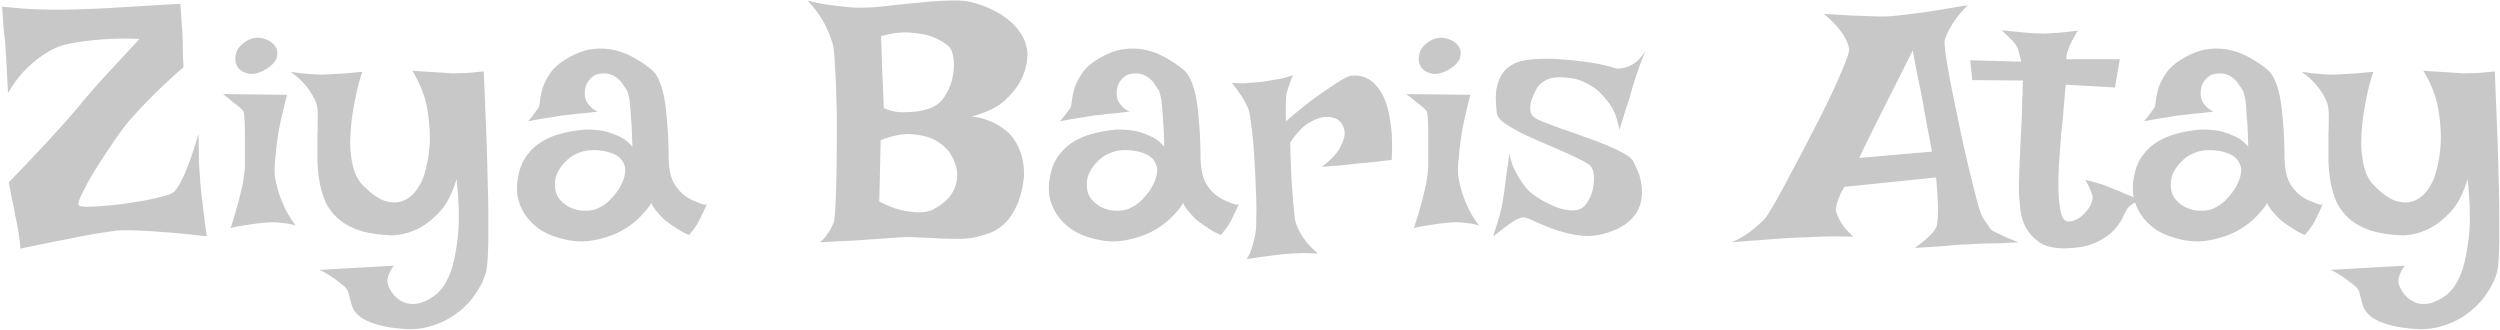 <svg width="280" height="37" viewBox="0 0 280 37" fill="none" xmlns="http://www.w3.org/2000/svg"><path d="M.238.734c1.068.13 2.149.222 3.242.274a61.026 61.026 0 006.172 0 76.375 76.375 0 003.282-.156c.99-.053 2.109-.118 3.359-.196a818.37 818.37 0 013.906-.234l.235 3.398c0 .235.013.534.039.899V5.89c.026.468.052 1.015.078 1.64a63.609 63.609 0 00-4.414 4.18 43.561 43.561 0 00-1.64 1.797 27.7 27.7 0 00-1.915 2.578 79.737 79.737 0 00-1.914 2.93 29.785 29.785 0 00-1.406 2.539c-.365.729-.521 1.185-.469 1.367.026.13.286.208.781.234.495 0 1.094-.026 1.797-.078.73-.052 1.524-.13 2.383-.234.885-.13 1.706-.26 2.46-.39a37.178 37.178 0 002.071-.47c.6-.156.99-.312 1.172-.468.234-.209.495-.586.781-1.133.26-.469.547-1.12.86-1.953.338-.86.716-2.006 1.133-3.438.025 1.068.038 1.98.038 2.735.027.755.066 1.393.118 1.914.026.599.065 1.093.117 1.484.026.417.078.885.156 1.406l.195 1.68c.079.677.183 1.432.313 2.266-1.875-.235-3.45-.391-4.727-.47a67.122 67.122 0 00-3.085-.195 30.205 30.205 0 00-2.188 0c-.573.079-1.354.196-2.344.352-.833.13-1.94.339-3.32.625-1.38.26-3.112.612-5.195 1.055a35.657 35.657 0 00-.157-1.29c-.052-.364-.104-.69-.156-.976-.052-.286-.104-.56-.156-.82-.052-.235-.117-.56-.195-.977a13.513 13.513 0 00-.274-1.328c-.104-.547-.234-1.224-.39-2.031a280.922 280.922 0 003.867-4.063 171.296 171.296 0 002.5-2.734c.729-.833 1.302-1.497 1.718-1.992.391-.495.899-1.094 1.524-1.797a79.377 79.377 0 012.031-2.227 360.09 360.09 0 013.008-3.242 36.085 36.085 0 00-3.36 0c-1.015.052-1.9.13-2.656.235-.885.104-1.705.247-2.46.43-.704.208-1.42.546-2.15 1.015-.624.39-1.301.937-2.03 1.64-.73.704-1.42 1.615-2.07 2.735a131.45 131.45 0 01-.118-2.188A66.514 66.514 0 00.63 5.656c0-.286-.026-.664-.078-1.133-.052-.39-.104-.885-.156-1.484A91.014 91.014 0 01.238.734zm24.727 9.805l7.187.078c-.416 1.589-.729 2.943-.937 4.063-.182 1.12-.3 2.057-.352 2.812-.104.86-.13 1.589-.078 2.188.078.547.209 1.133.39 1.758.157.52.391 1.12.704 1.796.312.677.73 1.354 1.25 2.032a5.812 5.812 0 00-1.016-.235 17.516 17.516 0 00-1.015-.117 7.65 7.65 0 00-1.094 0c-.365.026-.768.065-1.211.117-.365.052-.807.117-1.328.196-.521.078-1.068.182-1.64.312.39-1.172.69-2.187.898-3.047.234-.86.403-1.575.508-2.148.104-.677.169-1.224.195-1.64v-1.759-1.953c0-.625-.013-1.172-.04-1.64-.025-.495-.077-.808-.155-.938l-.391-.39c-.156-.13-.39-.313-.703-.547a15.14 15.14 0 00-1.172-.938zm2.773-6.016c.547-.286 1.094-.364 1.64-.234.574.13 1.017.378 1.329.742.313.365.417.795.313 1.29-.079.494-.495.976-1.25 1.445-.756.442-1.42.599-1.993.468-.573-.13-.976-.403-1.21-.82-.235-.417-.274-.898-.118-1.445.156-.573.586-1.055 1.29-1.446zm4.805 3.516c.52.078.99.143 1.406.195.39.026.742.052 1.055.079.338.026.664.039.977.039.286 0 .65-.013 1.093-.04.365-.026.834-.052 1.407-.078.598-.052 1.302-.117 2.109-.195-.052.104-.156.43-.313.977-.156.52-.312 1.171-.468 1.953a39.27 39.27 0 00-.43 2.539 24.055 24.055 0 00-.156 2.734c.026.886.143 1.732.351 2.54.209.78.547 1.419 1.016 1.913.99 1.016 1.862 1.628 2.617 1.836.781.209 1.458.183 2.031-.078a3.412 3.412 0 001.407-1.172c.364-.52.624-1.002.78-1.445.391-1.198.626-2.461.704-3.79.052-1.145-.04-2.421-.273-3.827-.235-1.406-.795-2.839-1.68-4.297.677.052 1.263.091 1.758.117.494.026.924.052 1.289.078.416.026.78.052 1.093.078.287.026.625.026 1.016 0 .339 0 .742-.013 1.211-.039A91.437 91.437 0 0154.183 8c.105 2.552.196 4.83.274 6.836.078 1.98.13 3.737.156 5.273.052 1.51.078 2.826.078 3.946v2.773c-.026 1.797-.104 2.982-.234 3.555-.208.807-.586 1.614-1.133 2.422a8.627 8.627 0 01-1.992 2.148 8.542 8.542 0 01-2.813 1.484c-1.041.365-2.187.495-3.437.391-1.224-.104-2.2-.273-2.93-.508-.703-.208-1.263-.455-1.68-.742-.39-.286-.676-.586-.859-.898a4.373 4.373 0 01-.351-.977 42.963 42.963 0 00-.235-.898 1.51 1.51 0 00-.468-.742 27.071 27.071 0 00-.899-.704 14.622 14.622 0 00-.937-.625 5.52 5.52 0 00-.938-.507l8.32-.47a3.866 3.866 0 00-.507.86c-.105.26-.17.482-.196.664-.026.235-.013.43.04.586.104.313.286.651.546 1.016.287.39.651.69 1.094.898.443.235.964.313 1.563.235.624-.078 1.328-.404 2.109-.977.65-.495 1.198-1.289 1.64-2.383.365-.937.652-2.252.86-3.945.208-1.693.17-3.92-.117-6.68-.469 1.615-1.107 2.852-1.914 3.711-.808.86-1.615 1.485-2.422 1.875a6.876 6.876 0 01-2.93.742c-1.354-.052-2.513-.221-3.477-.507-.963-.313-1.757-.73-2.382-1.25a5.919 5.919 0 01-1.485-1.836 9.75 9.75 0 01-.742-2.422 15.254 15.254 0 01-.234-2.657v-2.539c.026-.78.039-1.484.039-2.109 0-.651-.065-1.172-.196-1.562a6.404 6.404 0 00-.624-1.172 7.092 7.092 0 00-.86-1.094 8.719 8.719 0 00-1.367-1.172zm27.695 4.14c.13-.156.209-.442.235-.859.052-.442.156-.937.312-1.484.182-.547.482-1.12.899-1.719.416-.599 1.093-1.159 2.03-1.68.912-.52 1.798-.833 2.657-.937a7.032 7.032 0 012.461.117 7.98 7.98 0 012.188.86c.703.39 1.34.82 1.914 1.289.39.312.703.768.937 1.367.235.573.417 1.224.547 1.953.13.73.221 1.497.273 2.305.078.78.13 1.55.157 2.304.026.73.039 1.407.039 2.032.026.599.078 1.093.156 1.484.104.573.286 1.068.547 1.484.26.39.547.73.86 1.016.312.26.624.469.937.625.312.156.586.273.82.352.156.078.3.13.43.156.26.104.442.104.547 0-.157.364-.3.677-.43.937s-.235.482-.313.664a7.81 7.81 0 01-.273.508c-.078.156-.17.3-.274.43a3.5 3.5 0 01-.312.43c-.13.156-.26.325-.39.507a6.73 6.73 0 01-.977-.468 44.72 44.72 0 01-.781-.508 10.142 10.142 0 01-.782-.547 4.987 4.987 0 01-.664-.625c-.182-.209-.377-.43-.586-.664a3.89 3.89 0 01-.468-.781c-.157.338-.534.82-1.133 1.445-.573.625-1.328 1.198-2.266 1.719-.937.494-2.031.846-3.281 1.054-1.224.209-2.578.065-4.063-.43a7.067 7.067 0 01-1.836-.898 6.691 6.691 0 01-1.484-1.484 6.03 6.03 0 01-.86-1.953c-.156-.756-.143-1.589.04-2.5.182-.912.508-1.68.976-2.305a5.845 5.845 0 011.68-1.523c.651-.391 1.38-.69 2.188-.899.807-.208 1.64-.351 2.5-.43.677-.026 1.354.014 2.03.118.574.104 1.173.3 1.798.586.625.26 1.159.664 1.601 1.21-.026-1.38-.078-2.474-.156-3.28a37.78 37.78 0 00-.156-1.915c-.104-.52-.196-.885-.274-1.094-.13-.182-.273-.39-.43-.625a2.33 2.33 0 00-.507-.625 2.388 2.388 0 00-.782-.507c-.312-.13-.677-.183-1.093-.157-.443.026-.794.144-1.055.352-.26.208-.469.456-.625.742-.13.26-.208.547-.234.86-.026.312-.013.585.039.82.052.156.13.325.234.508.104.156.248.325.43.507.182.183.43.339.742.47-.599.077-1.133.142-1.601.194-.47.027-.873.066-1.212.118-.39.052-.729.09-1.015.117a9.809 9.809 0 00-1.016.156l-1.25.195c-.495.079-1.067.183-1.718.313.156-.182.299-.352.43-.508.13-.182.247-.338.35-.469.105-.156.21-.3.313-.43zm5.86 4.65a3.994 3.994 0 00-1.407.35 3.595 3.595 0 00-1.25.821 4.851 4.851 0 00-.937 1.21 3.122 3.122 0 00-.352 1.485c0 .547.13 1.029.391 1.446.286.39.651.716 1.094.976.469.26.963.417 1.484.469.547.052 1.08 0 1.602-.156a4.454 4.454 0 001.406-.86 7.67 7.67 0 001.133-1.328c.312-.495.534-.976.664-1.445.13-.495.143-.899.039-1.211-.209-.677-.677-1.146-1.406-1.406-.73-.287-1.55-.404-2.461-.352zM90.434.07c.833.209 1.627.365 2.382.47.756.103 1.42.181 1.993.233.677.079 1.302.105 1.875.079.729 0 1.64-.066 2.734-.196 1.12-.13 2.266-.247 3.437-.351a39.109 39.109 0 013.36-.235c1.094-.052 1.979.013 2.656.196a9.922 9.922 0 012.07.742c.73.312 1.394.716 1.993 1.21a6.106 6.106 0 011.484 1.68c.391.625.612 1.342.664 2.149a6.675 6.675 0 01-.703 2.851c-.365.756-.977 1.537-1.836 2.344-.859.781-2.096 1.38-3.711 1.797.807.104 1.497.287 2.07.547.599.234 1.107.52 1.524.86.442.312.794.663 1.054 1.054.287.39.508.781.665 1.172.39.911.572 1.927.546 3.047-.156 1.458-.455 2.617-.898 3.476-.417.86-.898 1.524-1.445 1.992-.547.47-1.107.795-1.68.977a18.3 18.3 0 01-1.563.43c-.468.104-1.041.156-1.718.156a65.78 65.78 0 01-2.188-.04 64.157 64.157 0 00-2.344-.116 16.99 16.99 0 00-2.304 0c-.6.052-1.328.104-2.188.156l-2.734.195c-1.094.052-2.37.117-3.828.196.286-.209.52-.443.703-.703.208-.287.377-.534.508-.743.13-.26.247-.508.351-.742.078-.208.144-.781.196-1.719a96.7 96.7 0 00.117-3.359c.026-1.328.039-2.747.039-4.258a81.834 81.834 0 00-.04-4.414 72.315 72.315 0 00-.156-3.789c-.052-1.12-.13-1.927-.234-2.422a12.109 12.109 0 00-.625-1.68 9.3 9.3 0 00-.898-1.601A9.658 9.658 0 0090.434.07zm8.242 3.985c0 .104.013.455.039 1.054.026.521.052 1.329.078 2.422.052 1.068.117 2.591.195 4.57a5.285 5.285 0 001.914.47c.625 0 1.185-.027 1.68-.079a8.384 8.384 0 001.641-.39 3.328 3.328 0 001.64-1.407c.417-.65.69-1.328.821-2.03.156-.73.195-1.407.117-2.032-.078-.651-.248-1.12-.508-1.406-.495-.443-1.107-.808-1.836-1.094-.625-.235-1.419-.39-2.383-.469-.937-.104-2.07.026-3.398.39zM98.48 22.57c.963.495 1.809.82 2.539.977.729.156 1.341.234 1.835.234.573 0 1.068-.078 1.485-.234a6.834 6.834 0 001.445-.938c.495-.416.86-.898 1.094-1.445.26-.573.364-1.198.312-1.875-.052-.703-.351-1.471-.898-2.305a5.27 5.27 0 00-1.797-1.406c-.625-.286-1.419-.469-2.383-.547-.937-.078-2.096.143-3.476.664l-.156 6.875zm21.328-10.39c.13-.157.208-.443.234-.86.052-.442.156-.937.312-1.484.183-.547.482-1.12.899-1.719.417-.599 1.094-1.159 2.031-1.68.912-.52 1.797-.833 2.656-.937a7.032 7.032 0 012.461.117 7.973 7.973 0 012.188.86c.703.39 1.341.82 1.914 1.289.391.312.703.768.937 1.367.235.573.417 1.224.547 1.953.13.73.222 1.497.274 2.305.078.78.13 1.55.156 2.304.026.73.039 1.407.039 2.032.026.599.078 1.093.156 1.484.104.573.287 1.068.547 1.484.261.39.547.73.86 1.016.312.26.625.469.937.625.313.156.586.273.82.352.157.078.3.13.43.156.26.104.443.104.547 0-.156.364-.3.677-.43.937s-.234.482-.312.664a7.728 7.728 0 01-.274.508 2.41 2.41 0 01-.273.43c-.078.13-.182.273-.313.43-.13.156-.26.325-.39.507a6.734 6.734 0 01-.977-.468 44.657 44.657 0 01-.781-.508 9.962 9.962 0 01-.781-.547 4.927 4.927 0 01-.664-.625c-.183-.209-.378-.43-.586-.664a3.846 3.846 0 01-.469-.781c-.156.338-.534.82-1.133 1.445-.573.625-1.328 1.198-2.266 1.719-.937.494-2.031.846-3.281 1.054-1.224.209-2.578.065-4.062-.43a7.07 7.07 0 01-1.836-.898 6.698 6.698 0 01-1.485-1.484 6.035 6.035 0 01-.859-1.953c-.156-.756-.143-1.589.039-2.5.182-.912.508-1.68.977-2.305a5.832 5.832 0 011.679-1.523 8.221 8.221 0 012.188-.899c.807-.208 1.64-.351 2.5-.43.677-.026 1.354.014 2.031.118.573.104 1.172.3 1.797.586.625.26 1.159.664 1.602 1.21-.027-1.38-.079-2.474-.157-3.28a37.85 37.85 0 00-.156-1.915c-.104-.52-.195-.885-.273-1.094-.131-.182-.274-.39-.43-.625-.13-.234-.3-.442-.508-.625a2.387 2.387 0 00-.781-.507c-.313-.13-.677-.183-1.094-.157-.443.026-.794.144-1.055.352-.26.208-.468.456-.625.742a2.34 2.34 0 00-.234.86c-.026.312-.013.585.039.82.052.156.13.325.234.508.105.156.248.325.43.507.182.183.43.339.742.47a85.81 85.81 0 01-1.601.194c-.469.027-.873.066-1.211.118-.391.052-.729.09-1.016.117a9.796 9.796 0 00-1.015.156l-1.25.195c-.495.079-1.068.183-1.719.313.156-.182.299-.352.43-.508.13-.182.247-.338.351-.469.104-.156.208-.3.313-.43zm5.859 4.648a3.987 3.987 0 00-1.406.352 3.587 3.587 0 00-1.25.82 4.857 4.857 0 00-.938 1.21 3.127 3.127 0 00-.351 1.485c0 .547.13 1.029.39 1.446.287.39.651.716 1.094.976.469.26.964.417 1.484.469.547.052 1.081 0 1.602-.156a4.442 4.442 0 001.406-.86c.443-.416.821-.86 1.133-1.328.313-.495.534-.976.664-1.445.13-.495.143-.899.039-1.211-.208-.677-.677-1.146-1.406-1.406-.729-.287-1.55-.404-2.461-.352zm12.305-7.539c.494.026.937.04 1.328.04.416-.027.768-.053 1.054-.079.339-.026.638-.052.899-.078.391-.052.794-.117 1.211-.195.364-.053.742-.118 1.133-.196.416-.104.82-.221 1.211-.351-.157.39-.287.729-.391 1.015a7.68 7.68 0 00-.234.742c-.079.235-.118.43-.118.586a4.801 4.801 0 00-.039.665c-.026.442-.026 1.158 0 2.148 1.355-1.172 2.487-2.083 3.399-2.734.937-.652 1.679-1.16 2.226-1.524.651-.417 1.159-.69 1.524-.82.963-.156 1.81.065 2.539.664.312.26.612.612.898 1.055.287.416.534.976.742 1.68.209.702.365 1.549.469 2.538.104.964.117 2.123.039 3.477-.547.052-1.041.104-1.484.156-.417.052-.768.091-1.055.117a6.187 6.187 0 01-.937.078l-1.055.118c-.365.052-.82.104-1.367.156-.521.026-1.159.078-1.914.156 1.094-.885 1.797-1.654 2.109-2.305.339-.677.482-1.236.43-1.68-.052-.494-.287-.924-.703-1.288a2.452 2.452 0 00-1.602-.313c-.495.052-1.068.274-1.719.664s-1.341 1.12-2.07 2.188c.052 1.666.104 3.047.156 4.14.078 1.094.144 1.98.196 2.657.078.78.143 1.393.195 1.836.078.39.234.807.469 1.25.182.364.442.768.781 1.21.339.443.781.886 1.328 1.329-1.146-.052-2.083-.052-2.812 0-.443.026-.834.052-1.172.078-.365.052-.755.104-1.172.156-.365.052-.794.104-1.289.156-.469.078-.99.157-1.563.235.209-.287.378-.625.508-1.016.13-.365.234-.716.313-1.055.104-.39.182-.794.234-1.21.026-.365.039-.912.039-1.641.026-.73.013-1.55-.039-2.461-.026-.938-.065-1.901-.117-2.89a75.855 75.855 0 00-.196-2.852 33.459 33.459 0 00-.273-2.305c-.078-.677-.169-1.146-.273-1.406a8.037 8.037 0 00-.469-.938 7.488 7.488 0 00-.586-.898c-.234-.339-.495-.69-.781-1.055zm19.531 1.25l7.187.078c-.416 1.589-.729 2.943-.937 4.063-.182 1.12-.3 2.057-.352 2.812-.104.86-.13 1.589-.078 2.188.078.547.209 1.133.391 1.758.156.52.39 1.12.703 1.796.312.677.729 1.354 1.25 2.032a5.819 5.819 0 00-1.016-.235 17.49 17.49 0 00-1.015-.117 7.652 7.652 0 00-1.094 0c-.365.026-.768.065-1.211.117-.365.052-.807.117-1.328.196a22.43 22.43 0 00-1.641.312c.391-1.172.69-2.187.899-3.047.234-.86.403-1.575.508-2.148.104-.677.169-1.224.195-1.64v-1.759-1.953c0-.625-.013-1.172-.039-1.64-.026-.495-.078-.808-.156-.938l-.391-.39c-.156-.13-.391-.313-.703-.547-.287-.26-.677-.573-1.172-.938zm2.773-6.016c.547-.286 1.094-.364 1.641-.234.573.13 1.016.378 1.328.742.313.365.417.795.313 1.29-.079.494-.495.976-1.25 1.445-.756.442-1.42.599-1.993.468-.573-.13-.976-.403-1.211-.82-.234-.417-.273-.898-.117-1.445.157-.573.586-1.055 1.289-1.446zm24.024 1.172a89.483 89.483 0 00-.625 1.563c-.156.469-.3.885-.43 1.25-.13.416-.247.781-.351 1.094-.105.364-.222.78-.352 1.25-.13.416-.3.937-.508 1.562-.182.599-.403 1.315-.664 2.149-.208-1.25-.586-2.24-1.133-2.97-.547-.755-1.106-1.34-1.679-1.757a6.98 6.98 0 00-2.188-1.016c-1.406-.234-2.422-.208-3.047.078-.625.287-1.041.651-1.25 1.094a8.778 8.778 0 00-.351.703c-.105.26-.196.534-.274.82a3.18 3.18 0 00-.039.86c.026.287.143.52.352.703.13.13.468.313 1.015.547l1.953.742c.782.26 1.602.547 2.461.86.886.312 1.719.625 2.5.937.782.313 1.459.625 2.032.938.573.312.95.599 1.132.859.157.26.326.612.508 1.055.209.416.352.885.43 1.406.104.495.13 1.015.078 1.562a3.904 3.904 0 01-.43 1.563c-.26.52-.677 1.002-1.25 1.445-.546.443-1.289.807-2.226 1.094-1.094.338-2.149.43-3.164.273a14.814 14.814 0 01-2.813-.703 33.702 33.702 0 01-2.187-.898c-.625-.313-1.068-.443-1.328-.39-.287.051-.612.195-.977.429-.364.234-.716.482-1.055.742-.312.234-.586.456-.82.664-.234.182-.351.248-.351.195 0-.052.039-.208.117-.468a9.84 9.84 0 00.312-.938c.13-.39.248-.807.352-1.25a9.3 9.3 0 00.273-1.328c.052-.338.117-.755.196-1.25.052-.443.117-.977.195-1.602.104-.65.221-1.432.351-2.343.131.677.313 1.263.547 1.758.261.494.508.924.742 1.289.287.416.56.768.821 1.054.39.365.846.703 1.367 1.016a16.05 16.05 0 001.641.82 6.222 6.222 0 001.562.39c.495.053.912 0 1.25-.155.339-.157.625-.443.859-.86.261-.416.443-.872.547-1.367.105-.495.144-.963.118-1.406-.027-.469-.144-.846-.352-1.133-.156-.182-.521-.417-1.094-.703a30.534 30.534 0 00-1.992-.938c-.755-.338-1.562-.69-2.422-1.054a71.323 71.323 0 01-2.383-1.094 20.184 20.184 0 01-1.836-1.094c-.468-.364-.729-.69-.781-.976a19.242 19.242 0 01-.117-1.368c-.026-.52 0-1.028.078-1.523.104-.52.287-1.016.547-1.484.286-.47.703-.86 1.25-1.172.365-.209.846-.365 1.445-.469a11.67 11.67 0 011.992-.156c.73-.026 1.485 0 2.266.078.781.052 1.524.13 2.227.234.729.078 1.38.183 1.953.313.599.13 1.054.247 1.367.351.365.13.755.144 1.172.04.364-.079.755-.248 1.172-.508.416-.26.846-.73 1.289-1.407zm19.961-4.14l3.281.195c.911.026 1.667.052 2.266.078.677.026 1.25.026 1.718 0a27.917 27.917 0 001.914-.195 120.16 120.16 0 002.696-.352c1.146-.182 2.565-.416 4.258-.703-.599.6-1.068 1.146-1.407 1.64-.312.47-.56.873-.742 1.212a6.088 6.088 0 00-.43 1.054c-.052.26 0 .912.157 1.954.156 1.041.377 2.278.664 3.71.286 1.407.599 2.917.937 4.532a175.78 175.78 0 001.016 4.492c.338 1.38.638 2.565.898 3.555.287.963.495 1.536.625 1.718.391.547.638.912.742 1.094.105.156.287.3.547.43.105.052.274.13.508.234.208.104.482.235.82.39.365.157.821.34 1.368.548-1.016.052-1.888.09-2.618.117-.729 0-1.328.013-1.796.039-.547.026-1.016.052-1.407.078-.39 0-.859.026-1.406.078a46.03 46.03 0 01-1.836.156c-.729.052-1.588.104-2.578.157.521-.365.938-.69 1.25-.977.339-.312.599-.573.781-.781.209-.26.352-.495.43-.703.052-.235.091-.586.117-1.055a17.02 17.02 0 000-1.64 51.324 51.324 0 00-.195-2.735l-10.274 1.055c-.26.442-.455.833-.586 1.172-.13.312-.221.585-.273.82-.078.286-.104.52-.078.703.052.208.143.456.273.742.131.26.313.573.547.938.261.338.638.742 1.133 1.21a49.925 49.925 0 00-1.992-.038c-.677 0-1.302.013-1.875.039l-1.992.078c-.651.026-1.394.065-2.227.117-.703.052-1.523.117-2.461.195-.963.052-1.992.13-3.086.235.677-.313 1.25-.625 1.719-.938.469-.338.859-.65 1.172-.937.364-.313.677-.612.937-.899.183-.26.547-.86 1.094-1.797.547-.963 1.159-2.096 1.836-3.398a197.194 197.194 0 002.188-4.18 127.667 127.667 0 002.109-4.18 69.647 69.647 0 001.523-3.437c.391-.964.586-1.589.586-1.875-.052-.339-.182-.716-.39-1.133-.183-.364-.469-.781-.86-1.25-.364-.469-.898-.99-1.601-1.562zm12.109 15.43a83.935 83.935 0 00-.43-2.344c-.13-.678-.234-1.237-.312-1.68a21.78 21.78 0 01-.234-1.367c-.079-.365-.17-.834-.274-1.406-.104-.495-.234-1.107-.391-1.836-.13-.756-.299-1.654-.507-2.696a1375.53 1375.53 0 01-3.477 6.914c-.807 1.615-1.393 2.8-1.758 3.555-.442.885-.69 1.406-.742 1.563l8.125-.704zm7.813-13.594l1.953.195c.547.052.989.091 1.328.117.39.026.703.04.937.04.235.025.547.025.938 0 .338-.027.781-.053 1.328-.079.547-.052 1.237-.13 2.07-.234-.182.26-.325.494-.429.703a9.724 9.724 0 00-.274.508l-.234.468-.156.47c-.053.13-.105.286-.157.468-.026.182-.052.377-.078.586h6.016l-.547 3.164-5.508-.313a125.65 125.65 0 00-.273 3.086c-.052.73-.105 1.263-.157 1.602l-.078.703c-.078.99-.156 2.07-.234 3.242-.078 1.146-.104 2.214-.078 3.203.026.99.117 1.823.273 2.5.156.651.43.977.821.977.39 0 .755-.104 1.093-.313a3.41 3.41 0 00.86-.742c.26-.286.455-.573.586-.86.13-.312.195-.546.195-.702 0-.157-.039-.339-.117-.547-.13-.39-.365-.886-.703-1.485.755.183 1.419.365 1.992.547.286.104.547.209.781.313.26.104.56.221.898.351.287.13.652.287 1.094.47.443.181.964.403 1.563.663-.573.104-.99.274-1.25.508a1.122 1.122 0 00-.352.352c-.182.286-.39.677-.625 1.171-.234.47-.586.938-1.055 1.407-.468.468-1.106.885-1.914 1.25-.781.364-1.836.573-3.164.625-1.38.052-2.435-.183-3.164-.703-.703-.521-1.224-1.12-1.562-1.797a6.26 6.26 0 01-.547-2.07 49.895 49.895 0 00-.117-1.368c-.026-.234-.026-.82 0-1.758.026-.937.065-1.966.117-3.086.052-1.145.104-2.24.156-3.28a53.82 53.82 0 00.078-2.345c0-.26.013-.533.039-.82v-.742c.026-.287.039-.56.039-.82l-5.664-.04-.234-2.226 5.703.156a5.71 5.71 0 00-.195-.781 5.412 5.412 0 00-.156-.625 4.069 4.069 0 00-.235-.469c-.104-.13-.221-.273-.351-.43l-.508-.507a22.885 22.885 0 00-.742-.703zm17.031 8.789c.13-.157.208-.443.234-.86.052-.442.156-.937.313-1.484.182-.547.481-1.12.898-1.719.417-.599 1.094-1.159 2.031-1.68.912-.52 1.797-.833 2.657-.937a7.034 7.034 0 012.461.117c.781.182 1.51.469 2.187.86.703.39 1.341.82 1.914 1.289.391.312.703.768.938 1.367.234.573.416 1.224.547 1.953.13.73.221 1.497.273 2.305.078.78.13 1.55.156 2.304.026.73.039 1.407.039 2.032.026.599.078 1.093.157 1.484.104.573.286 1.068.546 1.484.261.39.547.73.86 1.016.312.26.625.469.937.625.313.156.586.273.821.352.156.078.299.13.429.156.261.104.443.104.547 0-.156.364-.299.677-.43.937-.13.26-.234.482-.312.664a7.783 7.783 0 01-.273.508c-.079.156-.17.3-.274.43-.078.13-.182.273-.312.43a8.22 8.22 0 00-.391.507 6.734 6.734 0 01-.977-.468 48.773 48.773 0 01-.781-.508 10.153 10.153 0 01-.781-.547 4.987 4.987 0 01-.664-.625c-.182-.209-.378-.43-.586-.664a3.891 3.891 0 01-.469-.781c-.156.338-.534.82-1.133 1.445-.573.625-1.328 1.198-2.265 1.719-.938.494-2.032.846-3.282 1.054-1.223.209-2.578.065-4.062-.43a7.07 7.07 0 01-1.836-.898 6.673 6.673 0 01-1.484-1.484 6.037 6.037 0 01-.86-1.953c-.156-.756-.143-1.589.039-2.5.183-.912.508-1.68.977-2.305a5.849 5.849 0 011.68-1.523c.651-.391 1.38-.69 2.187-.899a15.677 15.677 0 012.5-.43c.677-.026 1.354.014 2.031.118.573.104 1.172.3 1.797.586.625.26 1.159.664 1.602 1.21-.026-1.38-.078-2.474-.156-3.28a38.826 38.826 0 00-.157-1.915c-.104-.52-.195-.885-.273-1.094-.13-.182-.274-.39-.43-.625a2.314 2.314 0 00-.508-.625 2.377 2.377 0 00-.781-.507c-.312-.13-.677-.183-1.094-.157-.442.026-.794.144-1.054.352a2.427 2.427 0 00-.625.742c-.131.26-.209.547-.235.86-.026.312-.013.585.039.82.052.156.131.325.235.508.104.156.247.325.429.507.183.183.43.339.743.47a85.83 85.83 0 01-1.602.194c-.469.027-.872.066-1.211.118-.391.052-.729.09-1.016.117a9.796 9.796 0 00-1.015.156l-1.25.195c-.495.079-1.068.183-1.719.313.156-.182.3-.352.43-.508.13-.182.247-.338.351-.469.105-.156.209-.3.313-.43zm5.859 4.648a3.992 3.992 0 00-1.406.352 3.596 3.596 0 00-1.25.82 4.857 4.857 0 00-.938 1.21 3.127 3.127 0 00-.351 1.485c0 .547.13 1.029.391 1.446a3.6 3.6 0 001.093.976c.469.26.964.417 1.485.469.547.052 1.08 0 1.601-.156a4.442 4.442 0 001.406-.86c.443-.416.821-.86 1.133-1.328.313-.495.534-.976.664-1.445.131-.495.144-.899.039-1.211-.208-.677-.677-1.146-1.406-1.406-.729-.287-1.549-.404-2.461-.352zm10.703-8.789c.521.078.99.143 1.407.195.39.026.742.052 1.054.079.339.026.664.039.977.039.286 0 .651-.013 1.094-.04.364-.026.833-.052 1.406-.078a220.39 220.39 0 002.109-.195c-.052.104-.156.43-.312.977-.157.52-.313 1.171-.469 1.953-.156.755-.3 1.601-.43 2.539a24.101 24.101 0 00-.156 2.734c.026.886.143 1.732.352 2.54.208.78.546 1.419 1.015 1.913.99 1.016 1.862 1.628 2.617 1.836.782.209 1.459.183 2.032-.078a3.413 3.413 0 001.406-1.172c.364-.52.625-1.002.781-1.445.391-1.198.625-2.461.703-3.79.052-1.145-.039-2.421-.273-3.827-.235-1.406-.794-2.839-1.68-4.297a74.11 74.11 0 001.758.117c.495.026.924.052 1.289.078.417.026.781.052 1.094.078.286.026.625.026 1.015 0 .339 0 .743-.013 1.211-.039A91.68 91.68 0 01279.418 8c.104 2.552.195 4.83.273 6.836.079 1.98.131 3.737.157 5.273.052 1.51.078 2.826.078 3.946v2.773c-.026 1.797-.104 2.982-.235 3.555-.208.807-.586 1.614-1.132 2.422a8.621 8.621 0 01-1.993 2.148 8.533 8.533 0 01-2.812 1.484c-1.042.365-2.188.495-3.438.391-1.224-.104-2.2-.273-2.929-.508-.703-.208-1.263-.455-1.68-.742-.391-.286-.677-.586-.859-.898a4.335 4.335 0 01-.352-.977 43.654 43.654 0 00-.234-.898 1.512 1.512 0 00-.469-.742 27.049 27.049 0 00-.898-.704 14.638 14.638 0 00-.938-.625 5.516 5.516 0 00-.937-.507l8.32-.47a3.84 3.84 0 00-.508.86 3 3 0 00-.195.664c-.026.235-.013.43.039.586.104.313.286.651.547 1.016.286.39.651.69 1.093.898.443.235.964.313 1.563.235.625-.078 1.328-.404 2.109-.977.651-.495 1.198-1.289 1.641-2.383.364-.937.651-2.252.859-3.945.209-1.693.17-3.92-.117-6.68-.469 1.615-1.107 2.852-1.914 3.711-.807.86-1.615 1.485-2.422 1.875a6.874 6.874 0 01-2.93.742c-1.354-.052-2.513-.221-3.476-.507-.964-.313-1.758-.73-2.383-1.25a5.909 5.909 0 01-1.484-1.836 9.721 9.721 0 01-.742-2.422 15.187 15.187 0 01-.235-2.657v-2.539c.026-.78.039-1.484.039-2.109 0-.651-.065-1.172-.195-1.562a6.417 6.417 0 00-.625-1.172 7.1 7.1 0 00-.859-1.094 8.73 8.73 0 00-1.368-1.172z" fill="#C8C8C8"/></svg>